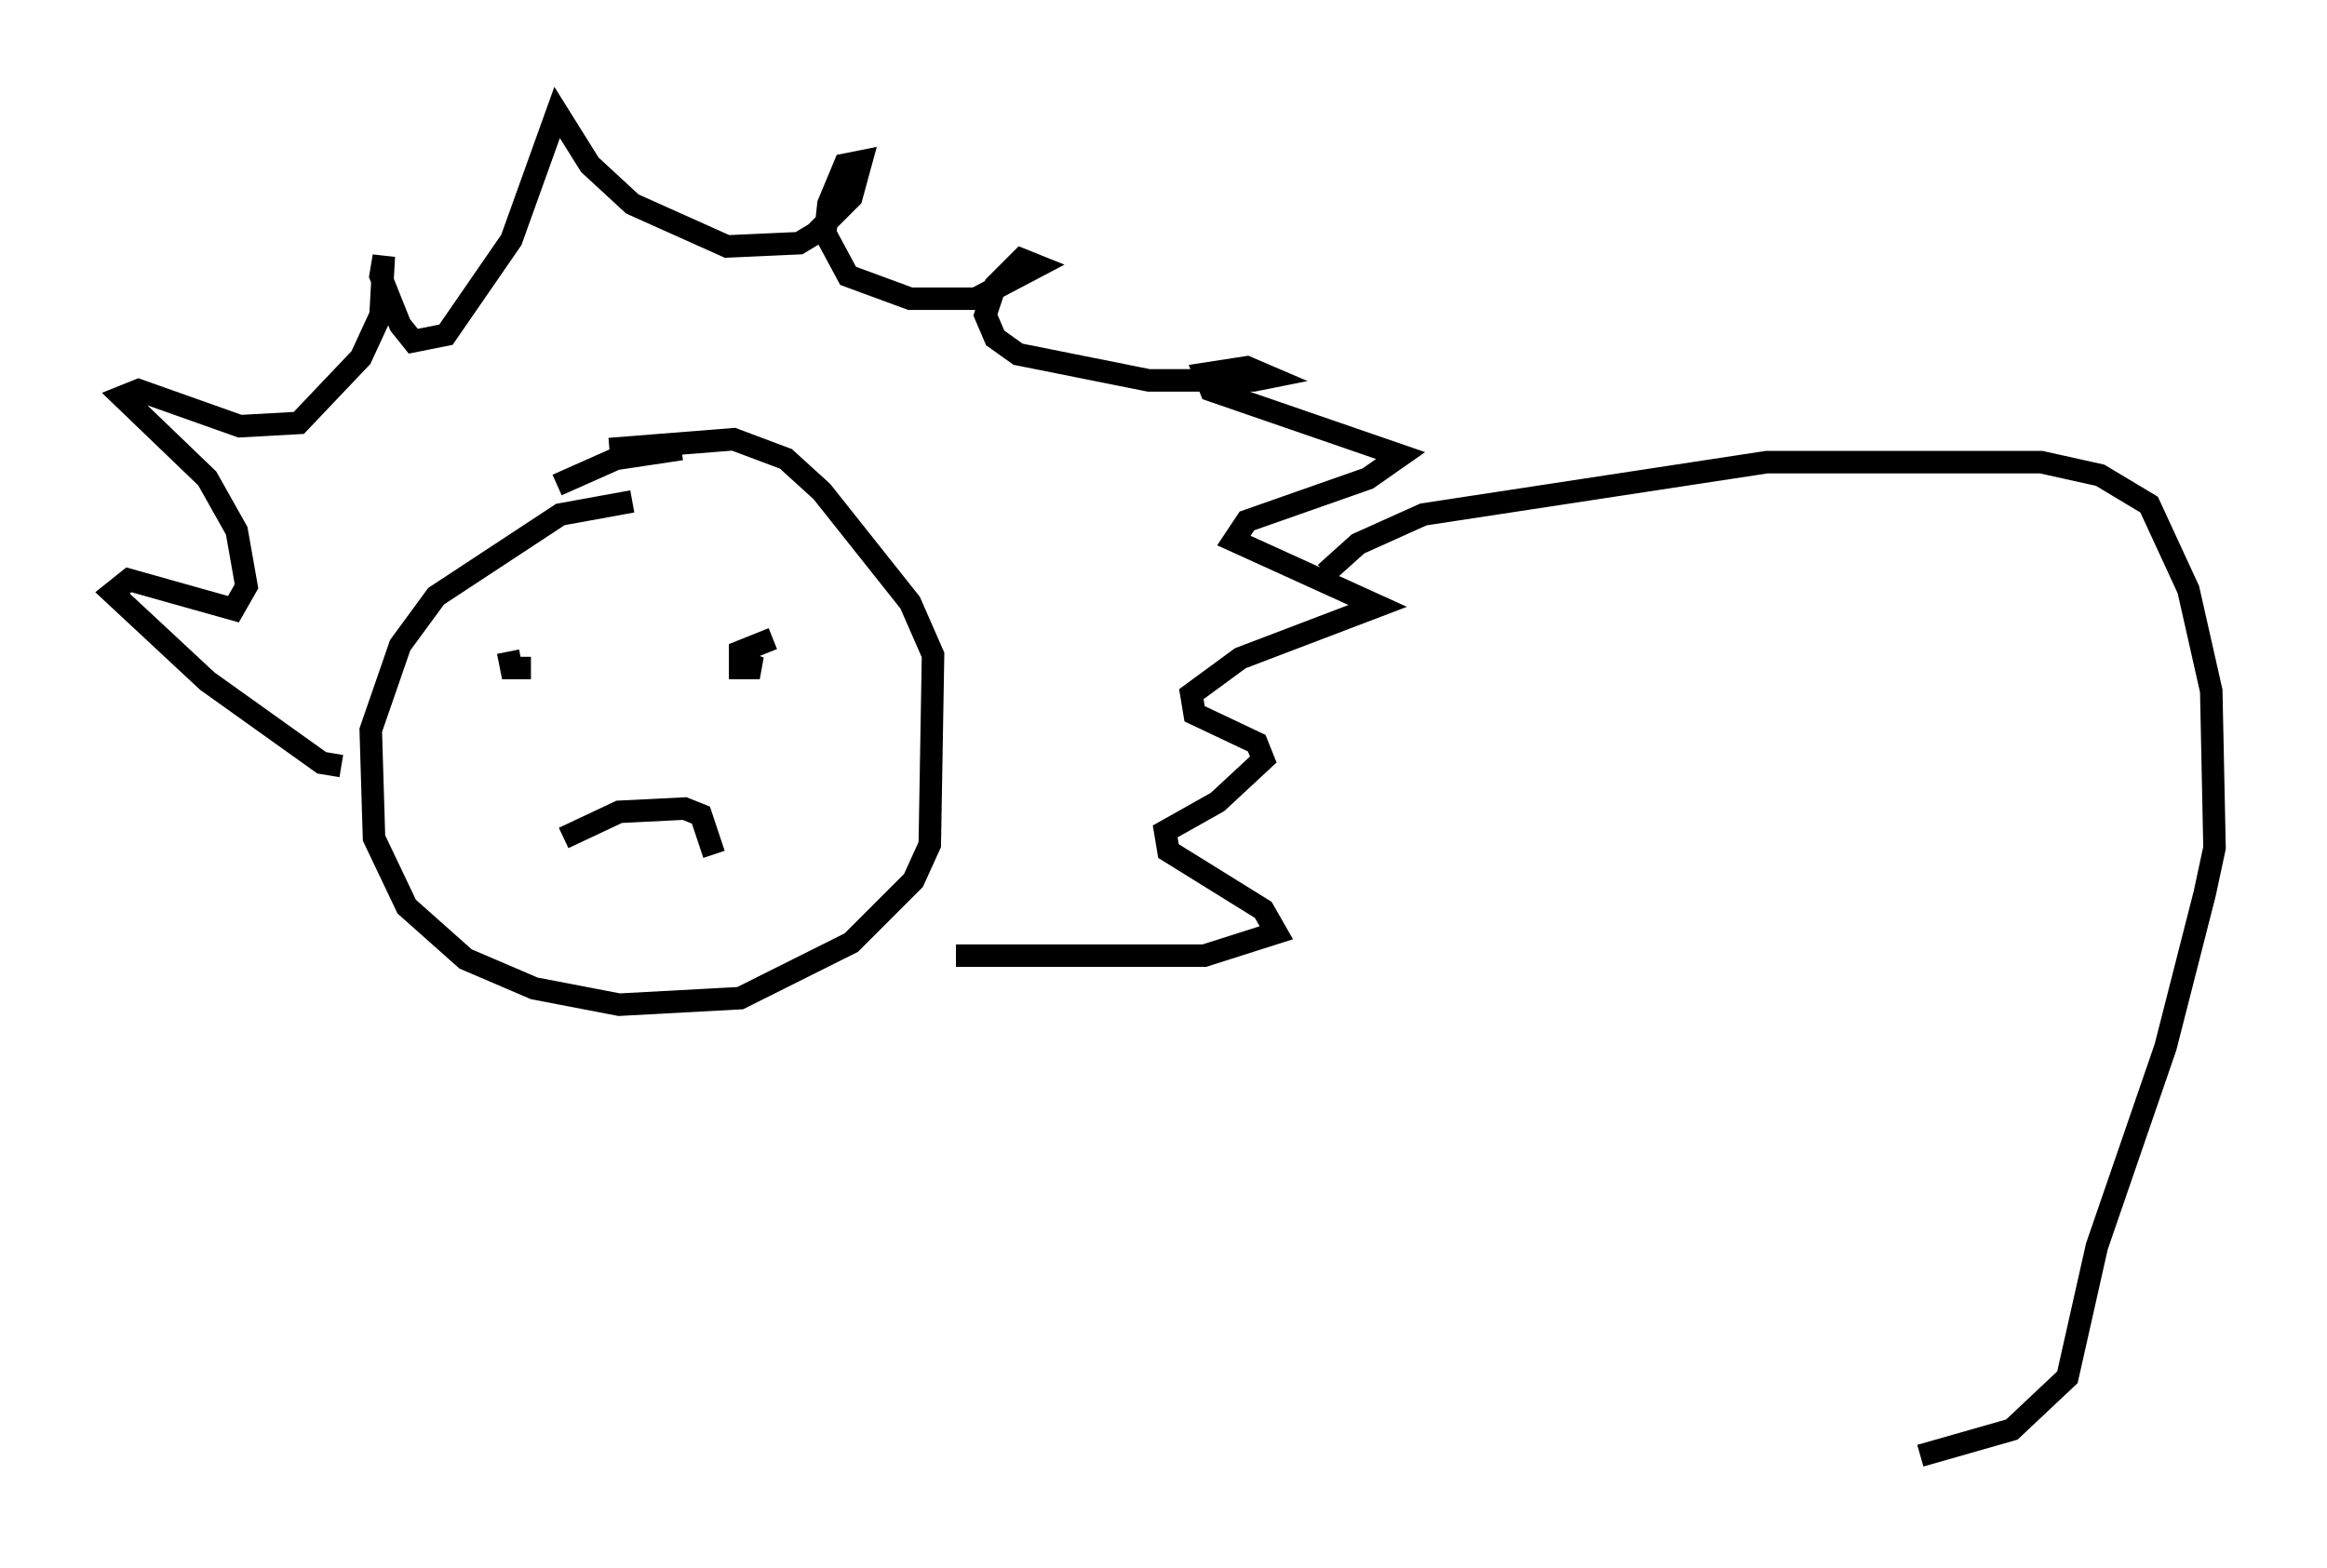 <?xml version="1.0" encoding="utf-8" ?>
<svg baseProfile="full" height="69.698" version="1.1" width="103.396" xmlns="http://www.w3.org/2000/svg" xmlns:ev="http://www.w3.org/2001/xml-events" xmlns:xlink="http://www.w3.org/1999/xlink"><defs /><rect fill="white" height="69.698" width="103.396" x="0" y="0" /><path d="M31.436, 22.43 m-3.341, -0.145 l-3.196, 0.581 -5.52, 3.631 l-1.598, 2.179 -1.307, 3.777 l0.145, 4.793 1.453, 3.05 l2.615, 2.324 3.05, 1.307 l3.777, 0.726 5.374, -0.291 l4.939, -2.469 2.76, -2.76 l0.726, -1.598 0.145, -8.425 l-1.017, -2.324 -3.922, -4.939 l-1.598, -1.453 -2.324, -0.872 l-5.52, 0.436 m3.196, 0.0 l-2.905, 0.436 -2.615, 1.162 m-2.179, 7.408 l0.145, 0.726 0.872, 0.0 m9.151, -0.581 l0.0, 0.0 m1.598, -0.726 l-1.453, 0.581 0.0, 0.726 l0.872, 0.0 -1.162, -0.436 m-7.553, 7.989 l2.469, -1.162 2.905, -0.145 l0.726, 0.291 0.581, 1.743 m-16.559, -3.922 l-0.872, -0.145 -5.084, -3.631 l-4.212, -3.922 0.726, -0.581 l4.648, 1.307 0.581, -1.017 l-0.436, -2.469 -1.307, -2.324 l-3.777, -3.631 0.726, -0.291 l4.503, 1.598 2.615, -0.145 l2.76, -2.905 0.872, -1.888 l0.145, -2.615 -0.145, 0.872 l0.872, 2.179 0.581, 0.726 l1.453, -0.291 2.905, -4.212 l2.034, -5.665 1.453, 2.324 l1.888, 1.743 4.212, 1.888 l3.196, -0.145 0.726, -0.436 l1.598, -1.598 0.436, -1.598 l-0.726, 0.145 -0.726, 1.743 l-0.145, 1.307 1.017, 1.888 l2.76, 1.017 2.905, 0.0 l2.76, -1.453 -0.726, -0.291 l-1.162, 1.162 -0.436, 1.307 l0.436, 1.017 1.017, 0.726 l5.81, 1.162 4.648, 0.0 l0.726, -0.145 -1.017, -0.436 l-1.888, 0.291 0.291, 0.726 l8.425, 2.905 -1.453, 1.017 l-5.374, 1.888 -0.581, 0.872 l6.391, 2.905 -6.101, 2.324 l-2.179, 1.598 0.145, 0.872 l2.76, 1.307 0.291, 0.726 l-2.034, 1.888 -2.324, 1.307 l0.145, 0.872 4.212, 2.615 l0.581, 1.017 -3.196, 1.017 l-11.039, 0.0 m16.413, -16.994 l1.453, -1.307 2.905, -1.307 l15.251, -2.324 12.201, 0.0 l2.615, 0.581 2.179, 1.307 l1.743, 3.777 1.017, 4.503 l0.145, 6.972 -0.436, 2.034 l-1.743, 6.827 -3.05, 8.86 l-1.307, 5.81 -2.469, 2.324 l-4.067, 1.162 " fill="none" stroke="black" stroke-width="1" /></svg>